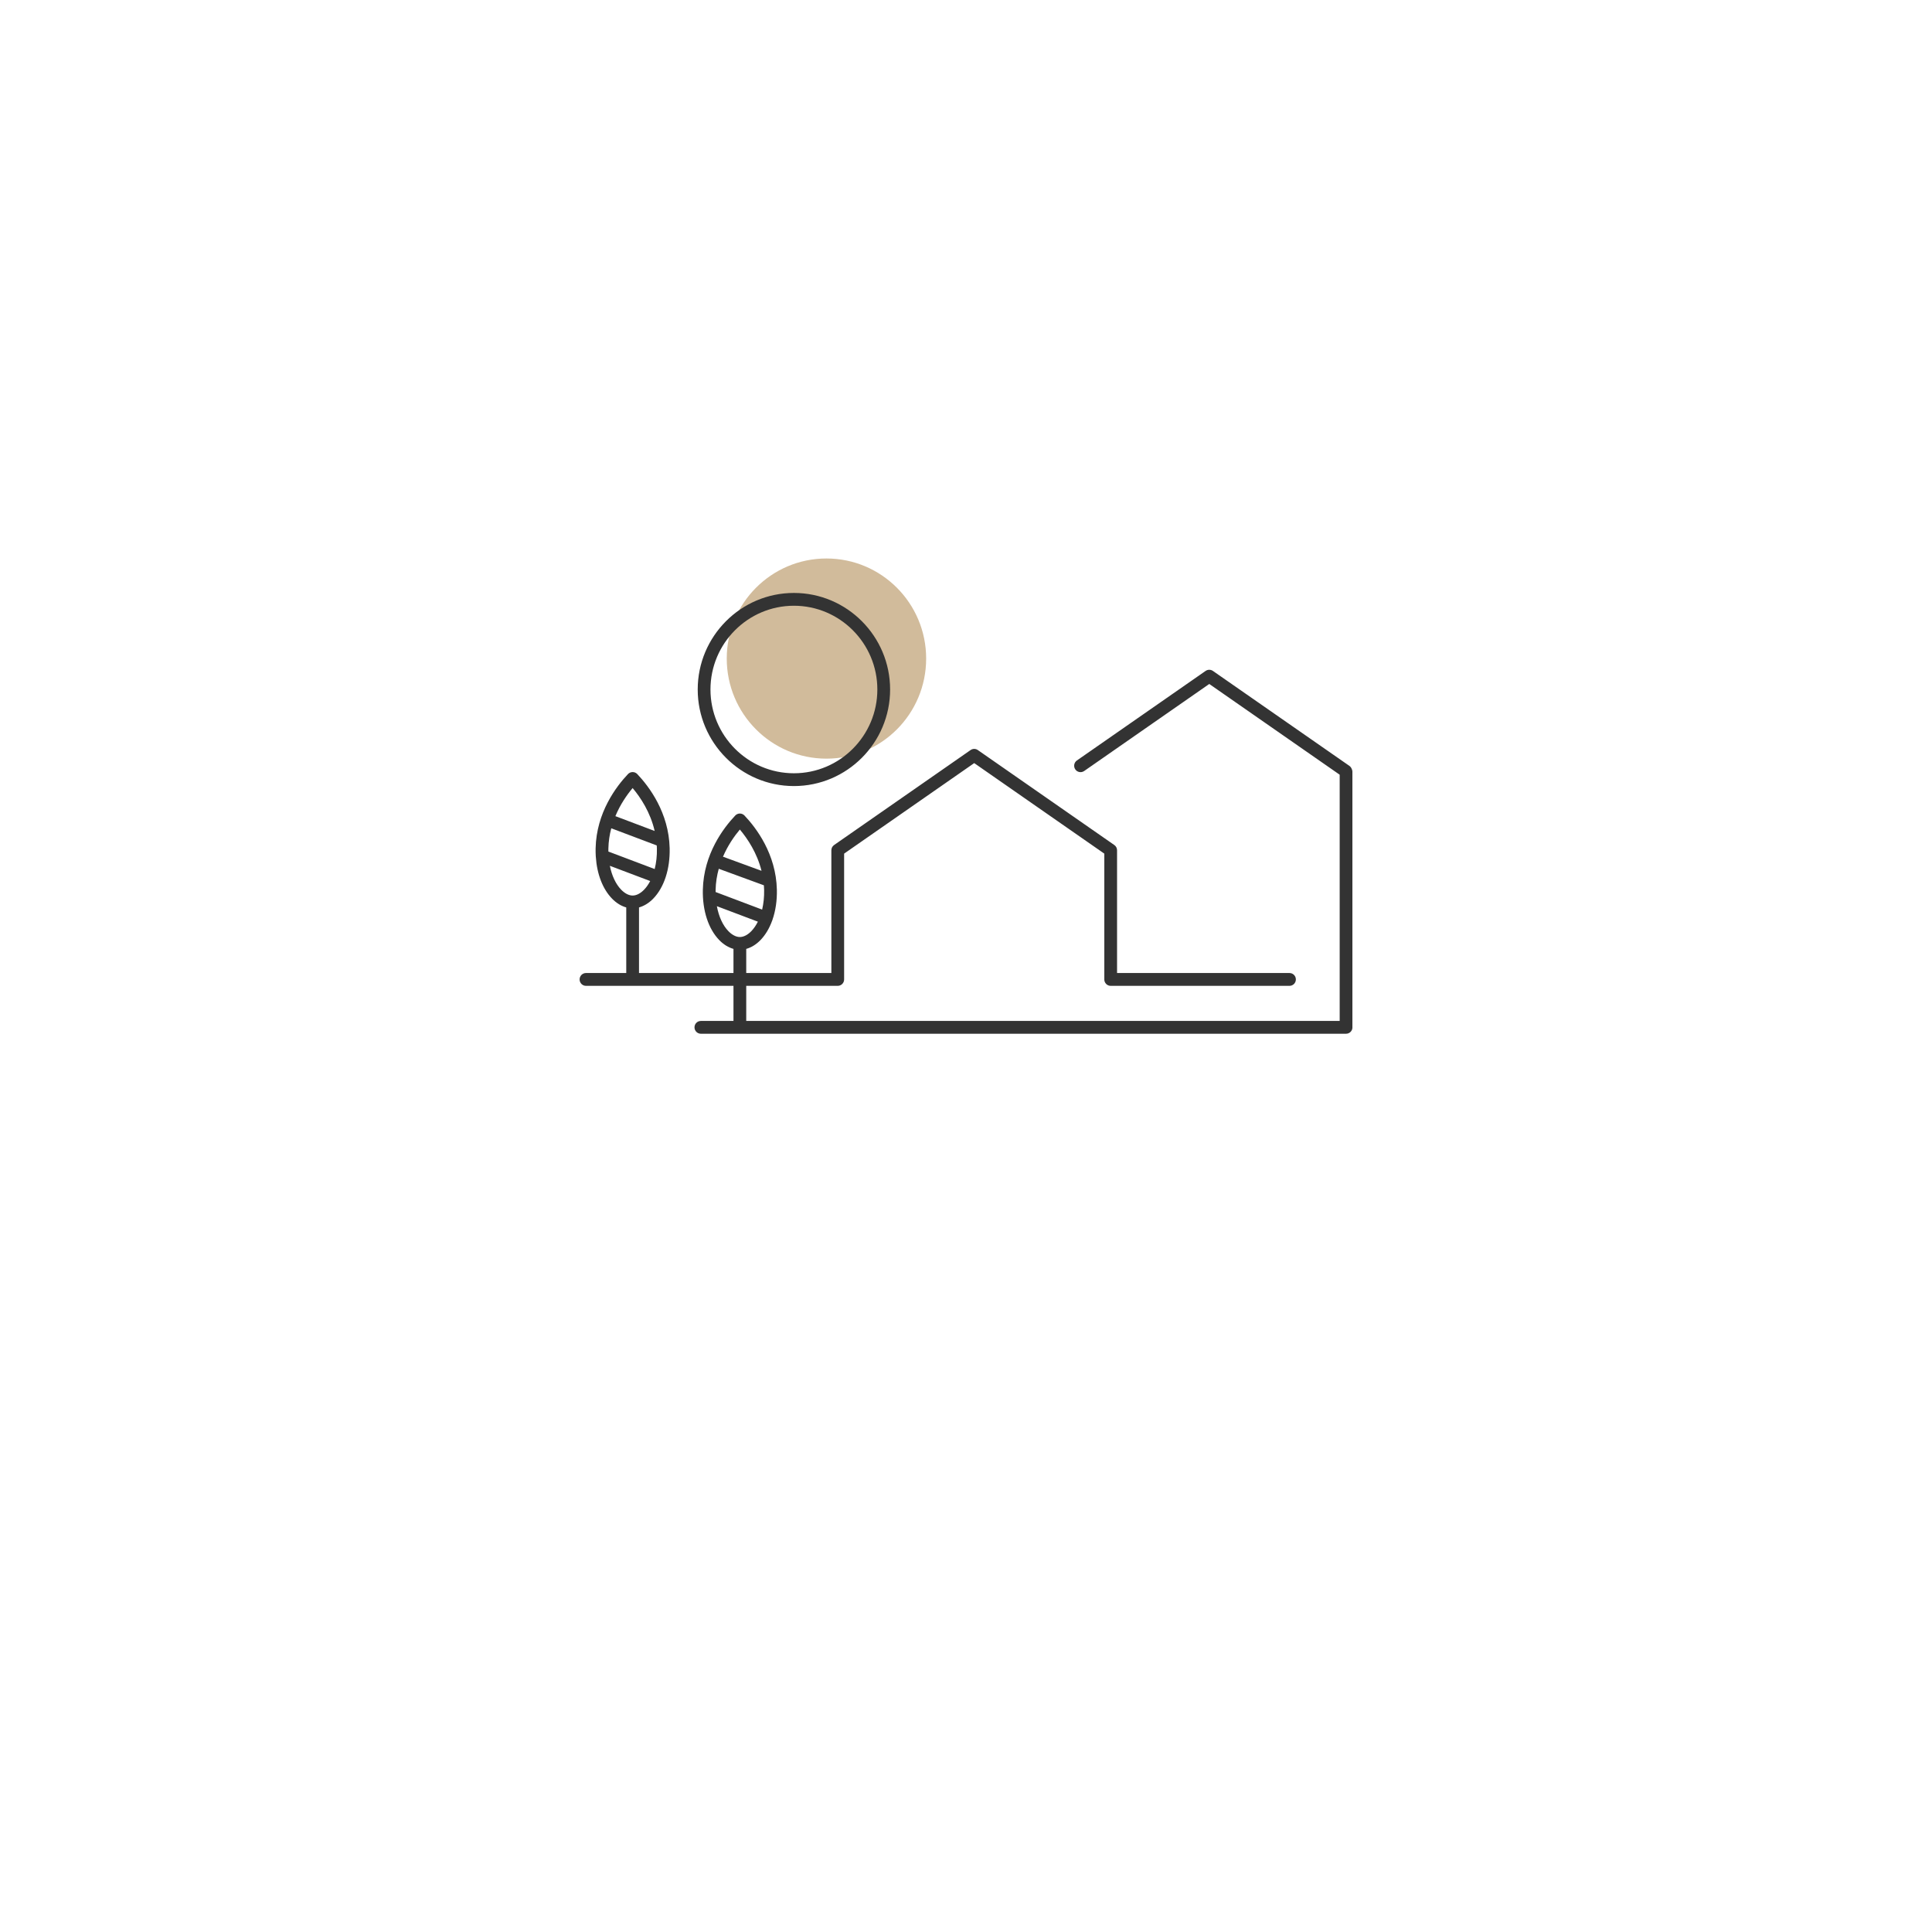 <svg xmlns="http://www.w3.org/2000/svg" xmlns:xlink="http://www.w3.org/1999/xlink" width="500" zoomAndPan="magnify" viewBox="0 0 375 375" height="500" preserveAspectRatio="xMidYMid meet" version="1.0"><defs><clipPath id="0b4dca8504"><path d="M 141 108.402 L 180 108.402 L 180 148 L 141 148 Z M 141 108.402 " clip-rule="nonzero"/></clipPath><clipPath id="38641b6df1"><path d="M 112.5 115 L 262.5 115 L 262.5 200.652 L 112.5 200.652 Z M 112.5 115 " clip-rule="nonzero"/></clipPath></defs><g clip-path="url(#0b4dca8504)"><path fill="#d1bb9b" d="M 179.766 127.828 C 179.766 138.559 171.102 147.254 160.414 147.254 C 149.727 147.254 141.062 138.559 141.062 127.828 C 141.062 117.098 149.727 108.402 160.414 108.402 C 171.102 108.402 179.766 117.098 179.766 127.828 Z M 179.766 127.828 " fill-opacity="1" fill-rule="nonzero"/></g><g clip-path="url(#38641b6df1)"><path fill="#333333" d="M 262.367 149.246 C 262.281 149.016 262.129 148.805 261.91 148.652 L 235.422 130.223 C 235 129.93 234.438 129.93 234.012 130.223 L 209.023 147.609 C 208.465 148 208.324 148.773 208.715 149.34 C 209.102 149.902 209.875 150.043 210.438 149.652 L 234.719 132.758 L 260.031 150.371 L 260.031 198.164 L 144.844 198.164 L 144.844 191.352 L 162.605 191.352 C 163.289 191.352 163.844 190.793 163.844 190.109 L 163.844 165.688 L 189.094 148.117 L 214.344 165.688 L 214.344 190.109 C 214.344 190.793 214.898 191.352 215.582 191.352 L 250.289 191.352 C 250.973 191.352 251.527 190.793 251.527 190.109 C 251.527 189.422 250.973 188.863 250.289 188.863 L 216.82 188.863 L 216.82 165.035 C 216.82 164.629 216.621 164.246 216.285 164.016 L 189.797 145.586 C 189.375 145.289 188.812 145.289 188.387 145.586 L 161.902 164.016 C 161.566 164.246 161.367 164.629 161.367 165.035 L 161.367 188.863 L 144.844 188.863 L 144.844 184.18 C 145.816 183.91 146.766 183.336 147.594 182.484 C 148.566 181.484 149.336 180.191 149.875 178.695 C 149.887 178.672 149.902 178.648 149.91 178.625 C 149.922 178.594 149.926 178.566 149.934 178.535 C 150.535 176.805 150.84 174.812 150.789 172.688 C 150.633 165.758 146.785 160.695 144.504 158.293 C 144.27 158.047 143.945 157.906 143.605 157.906 C 143.27 157.906 142.945 158.047 142.711 158.293 C 140.43 160.695 136.578 165.762 136.422 172.688 C 136.332 176.734 137.496 180.305 139.621 182.484 C 140.449 183.336 141.395 183.91 142.367 184.18 L 142.367 188.863 L 124.031 188.863 L 124.031 176.133 C 125.004 175.859 125.953 175.285 126.781 174.434 C 128.906 172.254 130.07 168.684 129.98 164.641 C 129.82 157.711 125.973 152.645 123.691 150.242 C 123.457 149.996 123.133 149.859 122.793 149.859 C 122.457 149.859 122.133 149.996 121.898 150.242 C 119.617 152.645 115.766 157.711 115.609 164.641 C 115.598 165.156 115.609 165.668 115.637 166.168 C 115.637 166.211 115.641 166.25 115.648 166.293 C 115.863 169.648 116.98 172.559 118.809 174.434 C 119.637 175.285 120.582 175.859 121.555 176.133 L 121.555 188.863 L 113.738 188.863 C 113.055 188.863 112.5 189.422 112.5 190.109 C 112.5 190.793 113.055 191.352 113.738 191.352 L 142.367 191.352 L 142.367 198.164 L 136.039 198.164 C 135.355 198.164 134.801 198.719 134.801 199.406 C 134.801 200.094 135.355 200.648 136.039 200.648 L 261.27 200.648 C 261.953 200.648 262.508 200.094 262.508 199.406 L 262.508 149.812 C 262.508 149.609 262.453 149.418 262.367 149.246 Z M 138.898 172.746 C 138.93 171.277 139.16 169.902 139.512 168.629 L 148.27 171.836 C 148.289 172.133 148.309 172.438 148.316 172.746 C 148.344 174.09 148.207 175.379 147.93 176.551 L 138.898 173.141 C 138.895 173.008 138.895 172.879 138.898 172.746 Z M 143.605 161.012 C 145.113 162.805 146.941 165.547 147.809 169.023 L 140.332 166.285 C 141.273 164.09 142.52 162.305 143.605 161.012 Z M 139.145 175.891 L 147.102 178.895 C 146.742 179.613 146.316 180.238 145.824 180.746 C 145.113 181.473 144.328 181.875 143.605 181.875 C 142.887 181.875 142.098 181.473 141.391 180.746 C 140.293 179.621 139.516 177.902 139.145 175.891 Z M 118.086 164.695 C 118.117 163.301 118.324 161.988 118.648 160.77 L 127.473 164.098 C 127.484 164.297 127.5 164.492 127.504 164.695 C 127.535 166.109 127.383 167.461 127.074 168.68 L 118.086 165.285 C 118.082 165.09 118.082 164.895 118.086 164.695 Z M 122.793 152.961 C 124.348 154.812 126.234 157.664 127.07 161.293 L 119.445 158.414 C 120.391 156.137 121.68 154.289 122.793 152.961 Z M 118.371 168.051 L 126.203 171.008 C 125.863 171.656 125.465 172.23 125.012 172.695 C 124.301 173.426 123.516 173.824 122.793 173.824 C 122.074 173.824 121.289 173.426 120.578 172.695 C 119.52 171.609 118.758 169.973 118.371 168.051 Z M 154.098 152.574 C 164.395 152.574 172.77 144.168 172.77 133.832 C 172.77 123.496 164.395 115.09 154.098 115.09 C 143.801 115.09 135.426 123.496 135.426 133.832 C 135.426 144.168 143.801 152.574 154.098 152.574 Z M 154.098 117.574 C 163.027 117.574 170.293 124.867 170.293 133.832 C 170.293 142.797 163.027 150.09 154.098 150.09 C 145.168 150.09 137.902 142.797 137.902 133.832 C 137.902 124.867 145.168 117.574 154.098 117.574 Z M 154.098 117.574 " fill-opacity="1" fill-rule="nonzero"/></g></svg>